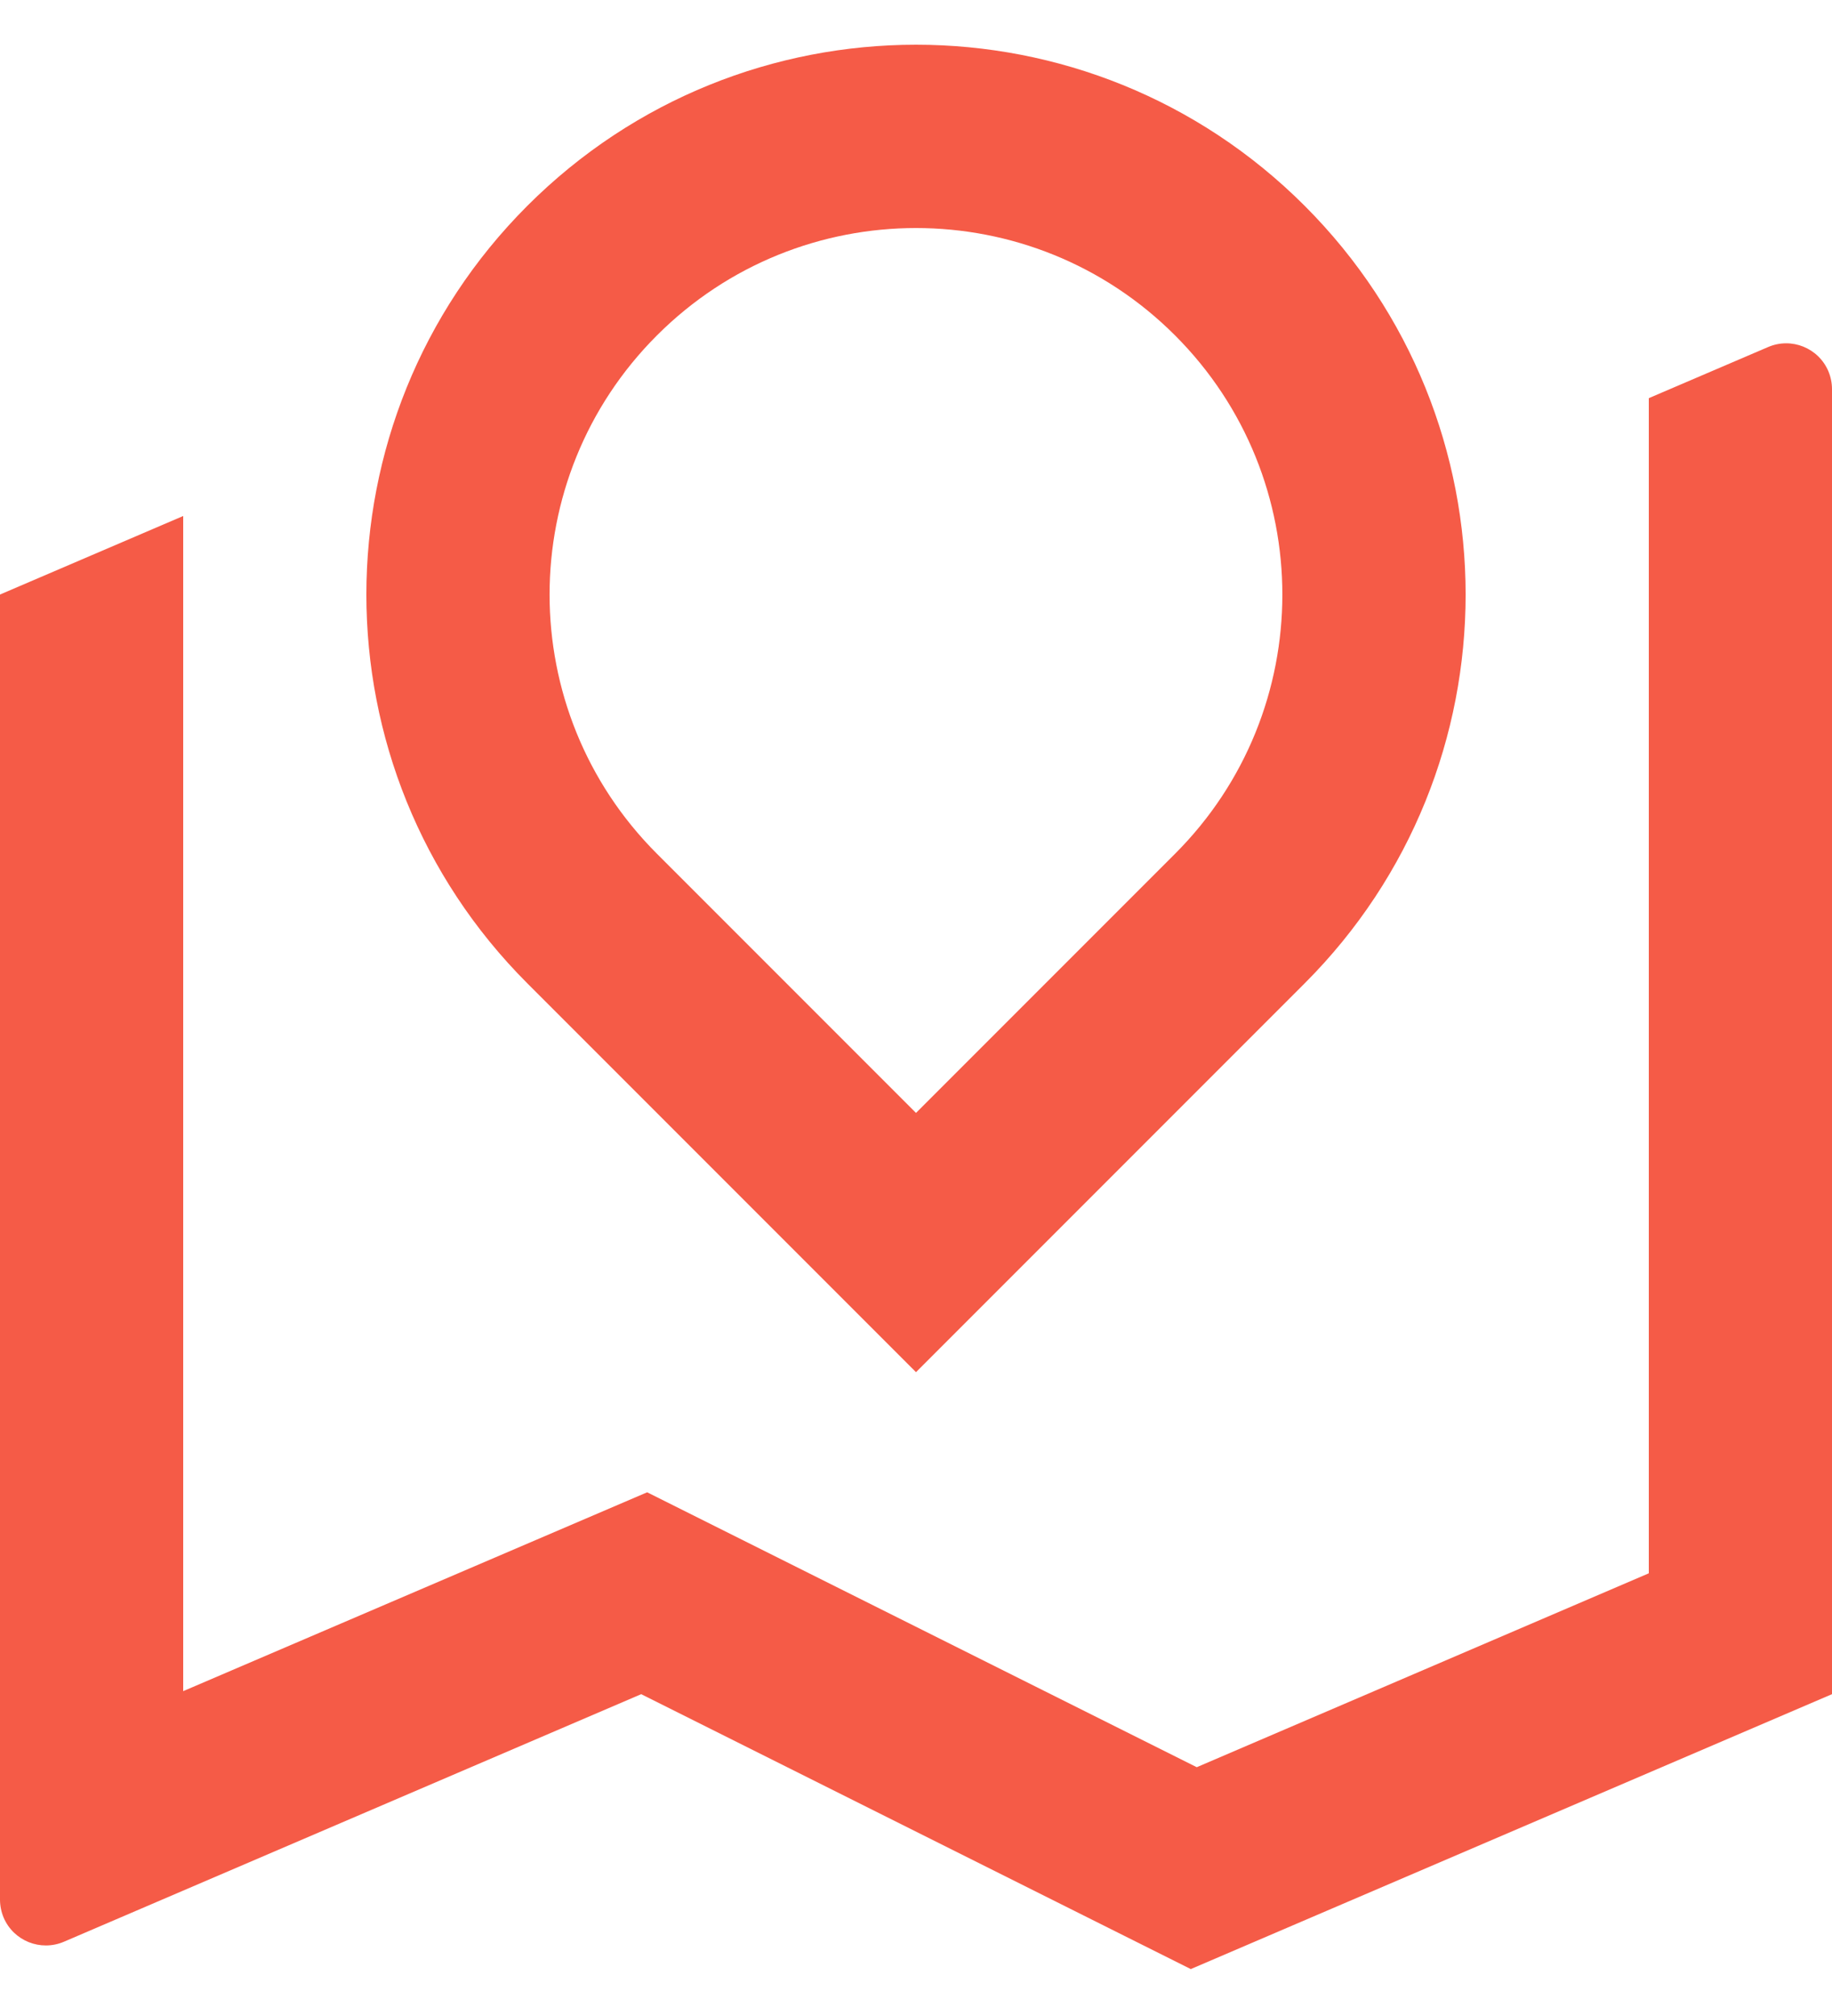 <svg width="20" height="22" viewBox="0 0 20 22" fill="none" xmlns="http://www.w3.org/2000/svg">
<path d="M2 5.631V18.455L7.065 16.285L13.065 19.285L18 17.169V4.345L19.303 3.787C19.557 3.678 19.851 3.796 19.96 4.05C19.986 4.112 20 4.179 20 4.247V18.488L13 21.488L7 18.488L0.697 21.19C0.443 21.298 0.149 21.181 0.04 20.927C0.014 20.865 0 20.798 0 20.73V6.488L2 5.631ZM14.243 10.731L10 14.974L5.757 10.731C3.414 8.388 3.414 4.589 5.757 2.246C8.101 -0.098 11.899 -0.098 14.243 2.246C16.586 4.589 16.586 8.388 14.243 10.731ZM10 12.145L12.828 9.317C14.39 7.755 14.39 5.222 12.828 3.66C11.266 2.098 8.734 2.098 7.172 3.66C5.609 5.222 5.609 7.755 7.172 9.317L10 12.145Z" fill="#F55B47"/>
</svg>
